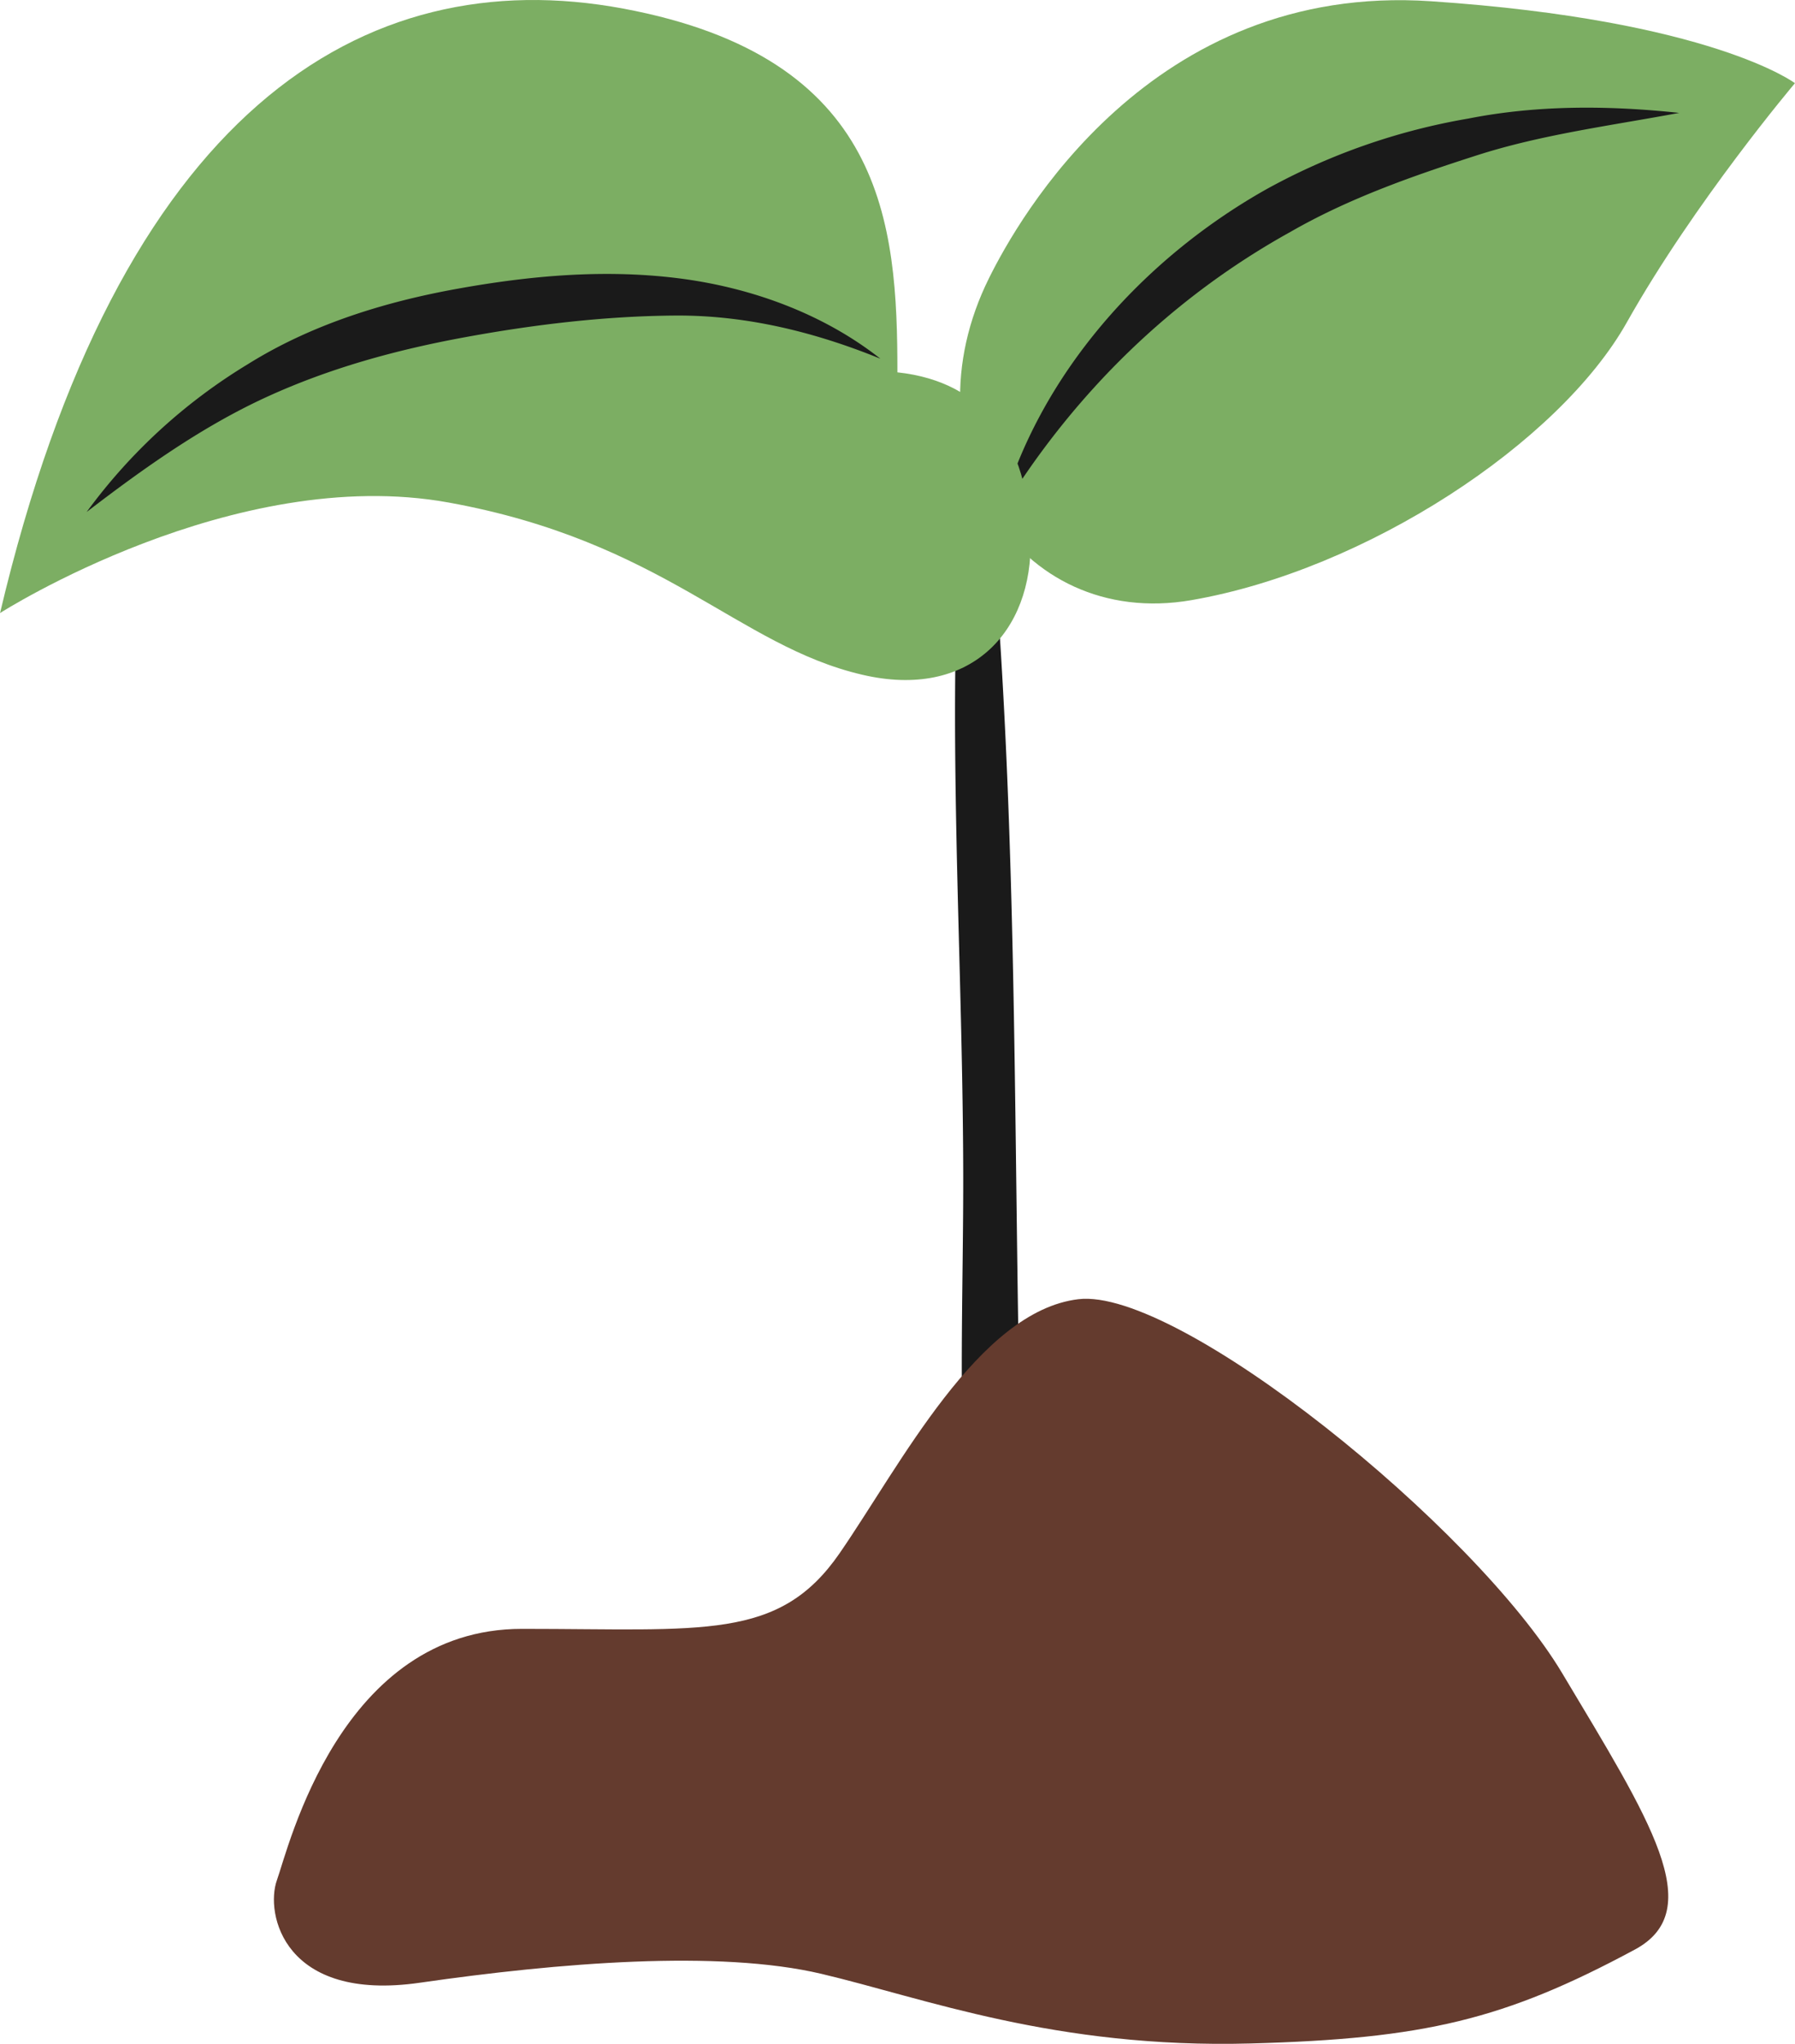 <svg xmlns="http://www.w3.org/2000/svg" width="949.1" height="1080" viewBox="0 -0.055 949.1 1080.058" style=""><g><g data-name="Layer 2"><path d="M517.9 215.6a2.5 2.5 0 0 0-5 0C497.7 350 509 485 509.3 620c.2 96.9-7.1 201.2 19.8 295.1 2.5 8.8 17.1 7.5 16.5-2.3-14.3-232.2-.6-465.4-27.7-697.2z" fill="#1a1a1a"></path><path d="M523 146.8C538.2 116.2 608.2-9.4 756.6.6s192.5 43.3 192.5 43.3-53 62.6-88.9 126.4-138.1 130.9-230.3 146.8-152-79.8-106.9-170.3z" fill="#7cae63"></path><path d="M529.3 270.5c20-72.1 74.4-133.5 140.4-170.6a339.2 339.2 0 0 1 106.7-37.3c37-7.3 74.8-6.9 111.5-3C851.4 66.4 815.3 71 781 82s-67.9 22.8-98.7 40.5c-62.1 34.4-114.4 84.8-153 148z" fill="#1a1a1a"></path><path d="M864.4 1030.2c-69 37.1-111.3 47.1-203.1 49.6-103.5 2.8-172.7-24-227-36.8s-138.7-5.9-212.3 4.7c-72 10.4-81.9-36.6-75.6-54.2S180 860.7 276 860.7s135.9 6.4 167.9-39.9 73.5-128 126.3-134.3S779.7 806.7 826 884.1s77.4 125.2 38.4 146.1z" fill="#643b2e"></path><path d="M474.5 196.7c0-78.9-6.7-166.4-144.9-192.2S62.5 59.5 0 323.9c0 0 123.6-79 237.2-58.4s152.9 75.7 218.7 91c56.7 13.3 90.4-22.3 89-72.1s-23.9-82.7-70.4-87.7z" fill="#7cae63"></path><path d="M465.5 189.5c-35.7-14.5-71.9-23.1-108.8-22.8s-74 4.7-110.6 11.4-72 16.4-105.5 31.8-64.3 37.2-94.8 60.6a294.6 294.6 0 0 1 85.4-78.2c33.5-20.9 72.1-32.8 110.3-39.7s77.2-10.5 116.4-5.7 77.5 18.9 107.6 42.6z" fill="#1a1a1a"></path></g></g></svg>
